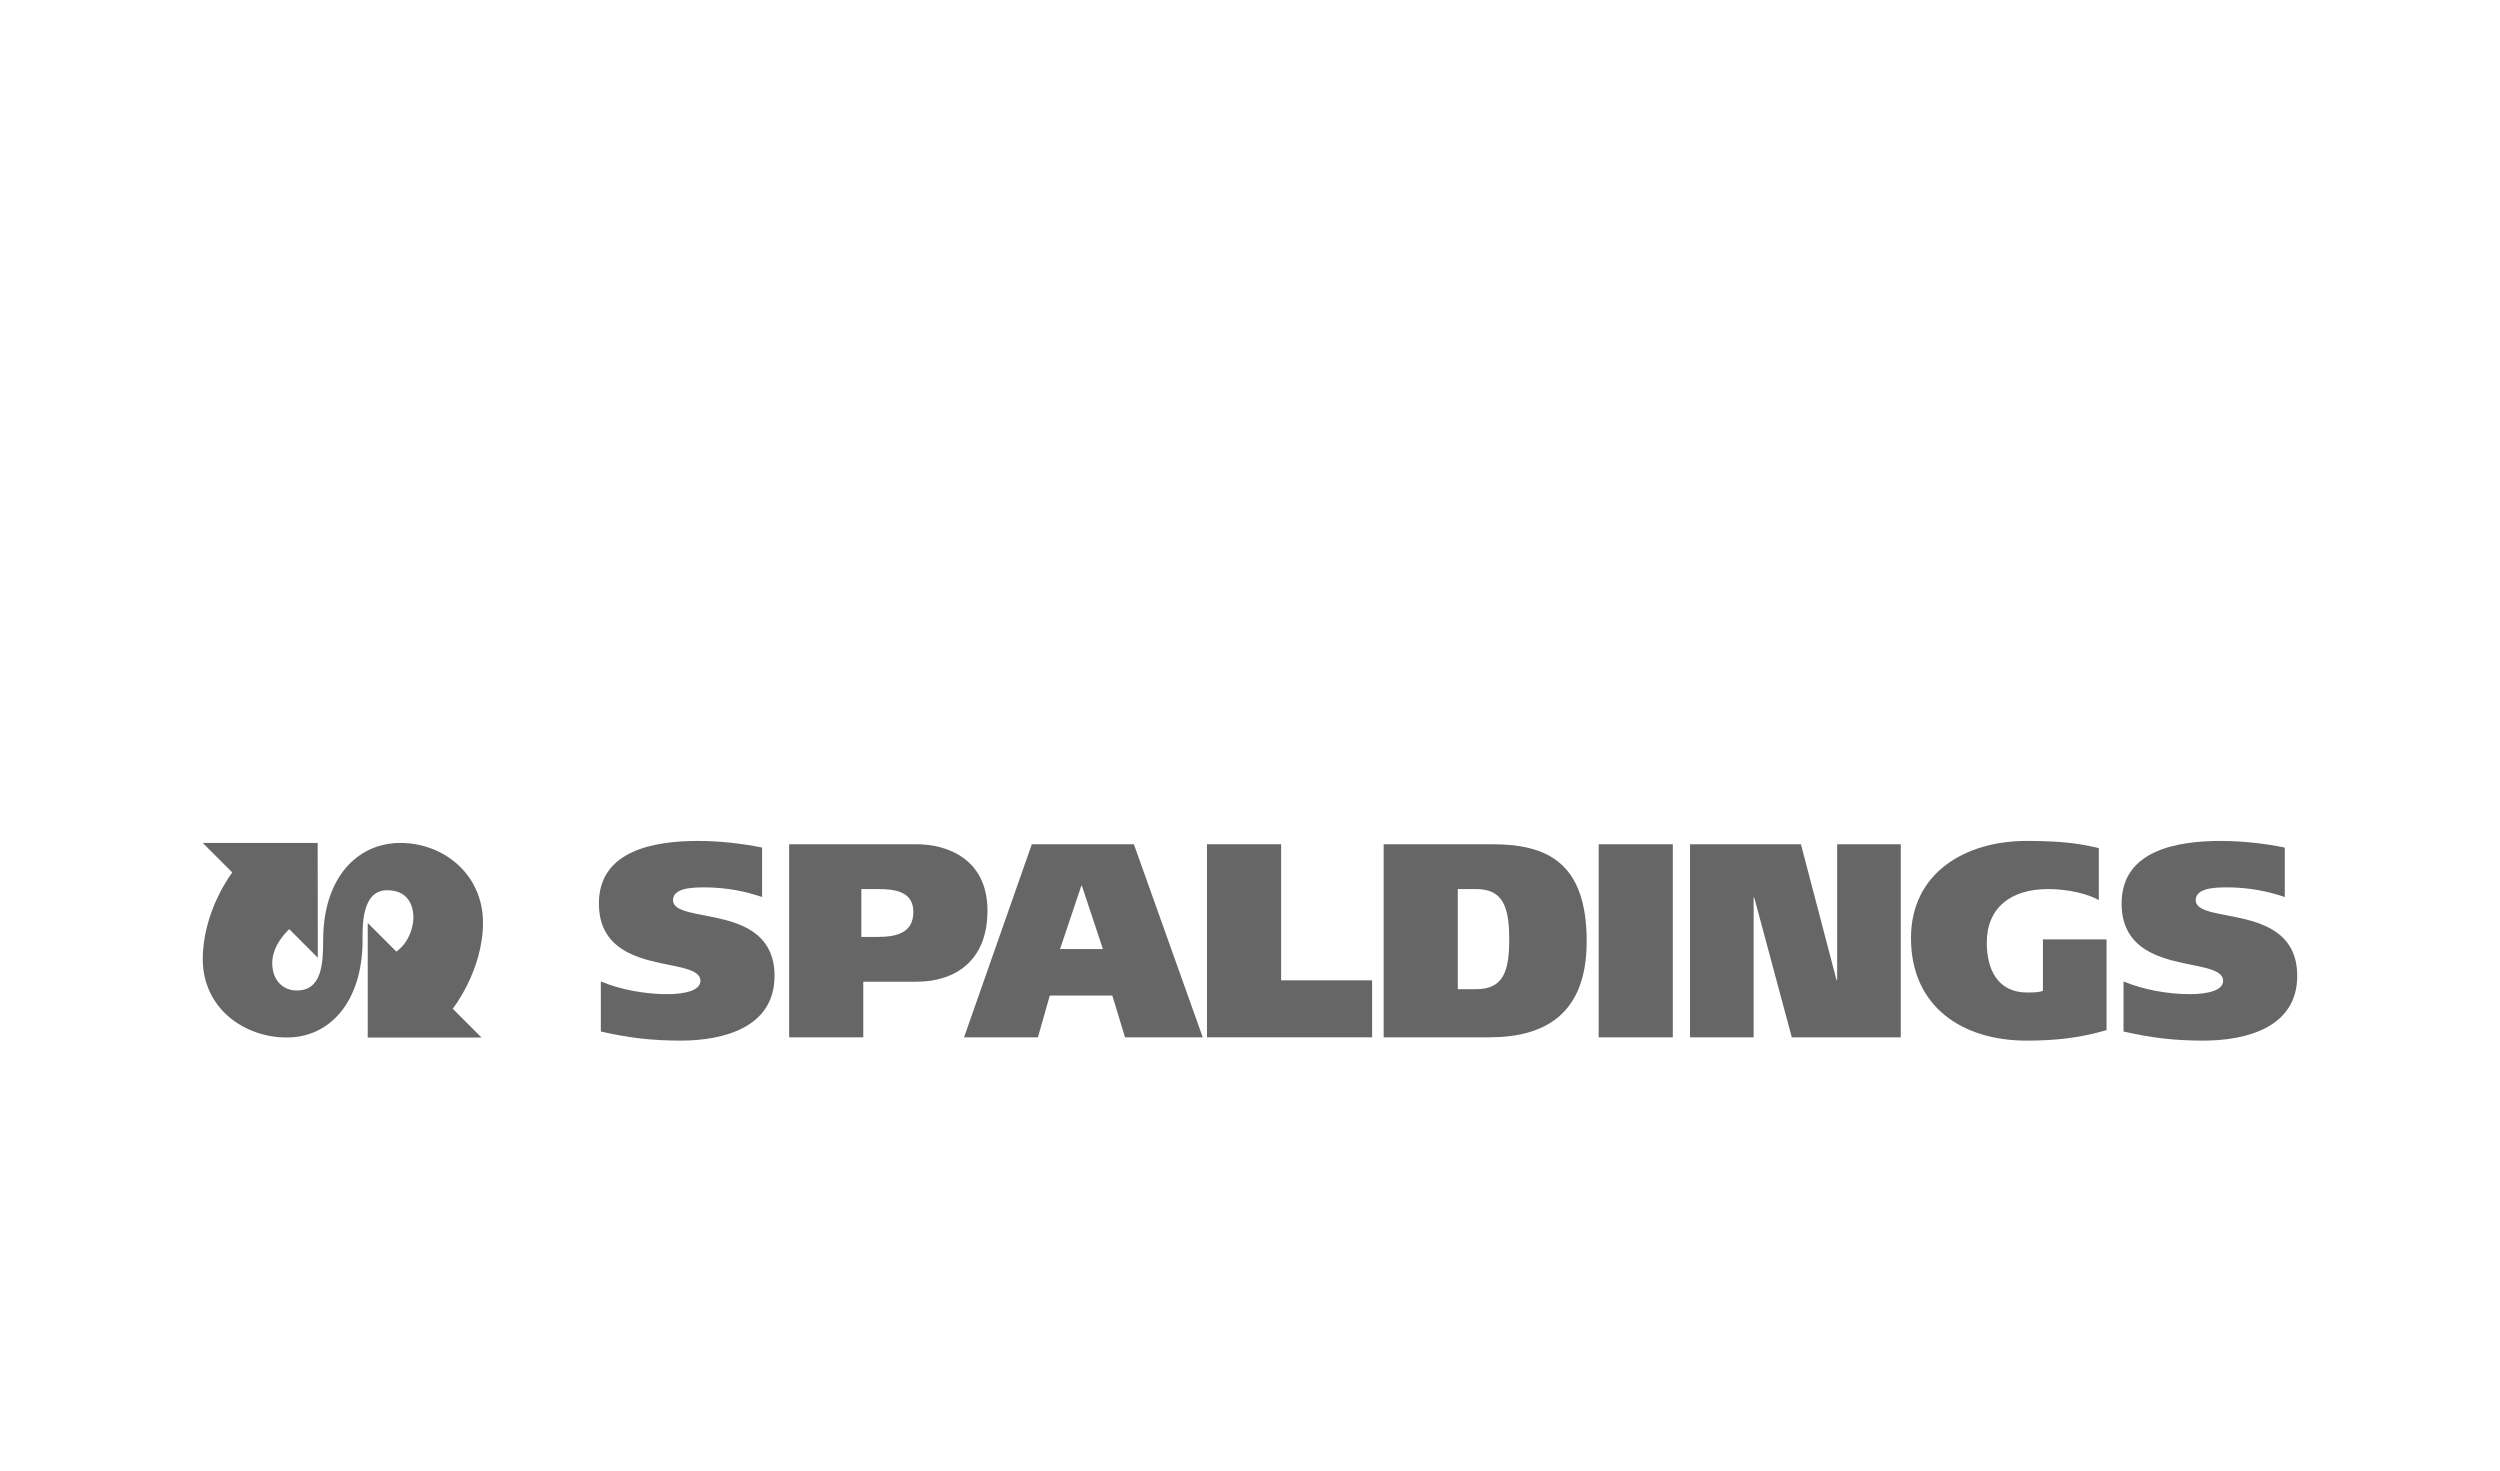<?xml version="1.0" encoding="utf-8"?>
<!-- Generator: Adobe Illustrator 15.1.0, SVG Export Plug-In  -->
<!DOCTYPE svg PUBLIC "-//W3C//DTD SVG 1.1//EN" "http://www.w3.org/Graphics/SVG/1.1/DTD/svg11.dtd">
<svg version="1.1"
	 xmlns="http://www.w3.org/2000/svg" xmlns:xlink="http://www.w3.org/1999/xlink" xmlns:a="http://ns.adobe.com/AdobeSVGViewerExtensions/3.0/"
	 x="0px" y="0px" width="595px" height="350px" viewBox="-48.259 -200.141 595 350"
	 overflow="visible" enable-background="new -48.259 -200.141 595 350" xml:space="preserve">
<defs>
</defs>
<path fill="#666666" d="M133.119,13.363c-3.95-1.382-8.624-2.306-13.626-2.306c-2.766,0-7.57,0.066-7.57,3.029
	c0,5.991,24.158,0.33,24.158,18.038c0,12.312-12.179,15.403-22.381,15.403c-6.781,0-12.376-0.657-18.959-2.172V33.44
	c4.739,1.978,10.531,3.029,15.799,3.029c4.147,0,7.899-0.855,7.899-3.159c0-6.188-24.159-0.593-24.159-18.433
	C94.28,2.238,107.446,0,117.913,0c4.938,0,10.4,0.593,15.206,1.581V13.363z"/>
<path fill="#666666" d="M139.558,0.79h30.349c7.175,0,16.852,3.423,16.852,15.798c0,11.982-7.702,16.919-16.918,16.919h-12.639
	v13.232h-17.644V0.79z M156.74,22.843h3.884c4.213,0,8.492-0.789,8.492-5.924c0-4.871-4.279-5.464-8.559-5.464h-3.817V22.843z"/>
<path fill="#666666" d="M197.313,0.79h24.291l16.393,45.949h-18.498l-3.028-9.941h-14.878l-2.83,9.941h-17.577L197.313,0.79z
	 M204.028,25.74h10.204l-5.003-15.075h-0.132L204.028,25.74z"/>
<path fill="#666666" d="M239.004,0.79h17.644v32.389h21.656v13.561h-39.3V0.79z"/>
<path fill="#666666" d="M281.052,0.79h25.872c13.165,0,22.447,4.478,22.447,23.106c0,17.378-10.007,22.843-23.174,22.843h-25.146
	V0.79z M298.694,35.285h4.41c6.385,0,7.834-4.213,7.834-11.849c0-7.9-1.58-11.981-7.898-11.981h-4.346V35.285z"/>
<path fill="#666666" d="M349.869,0.79v45.949h-17.644V0.79H349.869z"/>
<path fill="#666666" d="M353.965,0.79h26.397l8.491,32.389h0.132V0.79h15.141v45.949h-25.937l-8.952-33.309h-0.132v33.309h-15.141
	V0.79z"/>
<path fill="#666666" d="M453.097,45.026c-6.057,1.78-11.784,2.502-19.025,2.502c-15.272,0-27.517-8.03-27.517-24.421
	C406.555,7.703,419.326,0,434.071,0c8.625,0,12.772,0.658,17.184,1.711v12.376c-2.503-1.448-7.176-2.632-12.113-2.632
	c-8.755,0-14.548,4.409-14.548,12.771c0,6.318,2.566,11.849,9.609,11.849c1.251,0,2.698,0,3.753-0.396V23.437h15.141V45.026z"/>
<path fill="#666666" d="M495.521,13.363c-3.949-1.382-8.623-2.306-13.626-2.306c-2.765,0-7.572,0.066-7.572,3.029
	c0,5.991,24.159,0.33,24.159,18.038c0,12.312-12.177,15.403-22.38,15.403c-6.781,0-12.376-0.657-18.961-2.172V33.44
	c4.741,1.978,10.535,3.029,15.8,3.029c4.147,0,7.901-0.855,7.901-3.159c0-6.188-24.159-0.593-24.159-18.433
	C456.683,2.238,469.847,0,480.314,0c4.937,0,10.403,0.593,15.206,1.581V13.363z"/>
<path fill="#666666" d="M27.348,0.48H0l7.023,7.024c0,0-7.023,9.073-7.023,20.634s9.696,18.646,20.014,18.646
	s18.018-8.639,18.018-23.151c0-3.139-0.305-11.902,5.849-11.902s6.254,5.532,6.254,6.525c0,0.995-0.376,5.408-4.062,8.082
	l-6.813-6.815v27.262h27.077l-6.847-6.846c0,0,7.201-9.064,7.201-20.501C66.69,8.002,57.367,0.48,47.05,0.48
	S28.653,8.81,28.653,23.633c0,5.563-0.312,11.965-6.278,11.965c-3.294,0-5.842-2.425-5.842-6.526s3.231-7.272,4.04-8.08l6.806,6.807
	L27.348,0.48z"/>
</svg>
